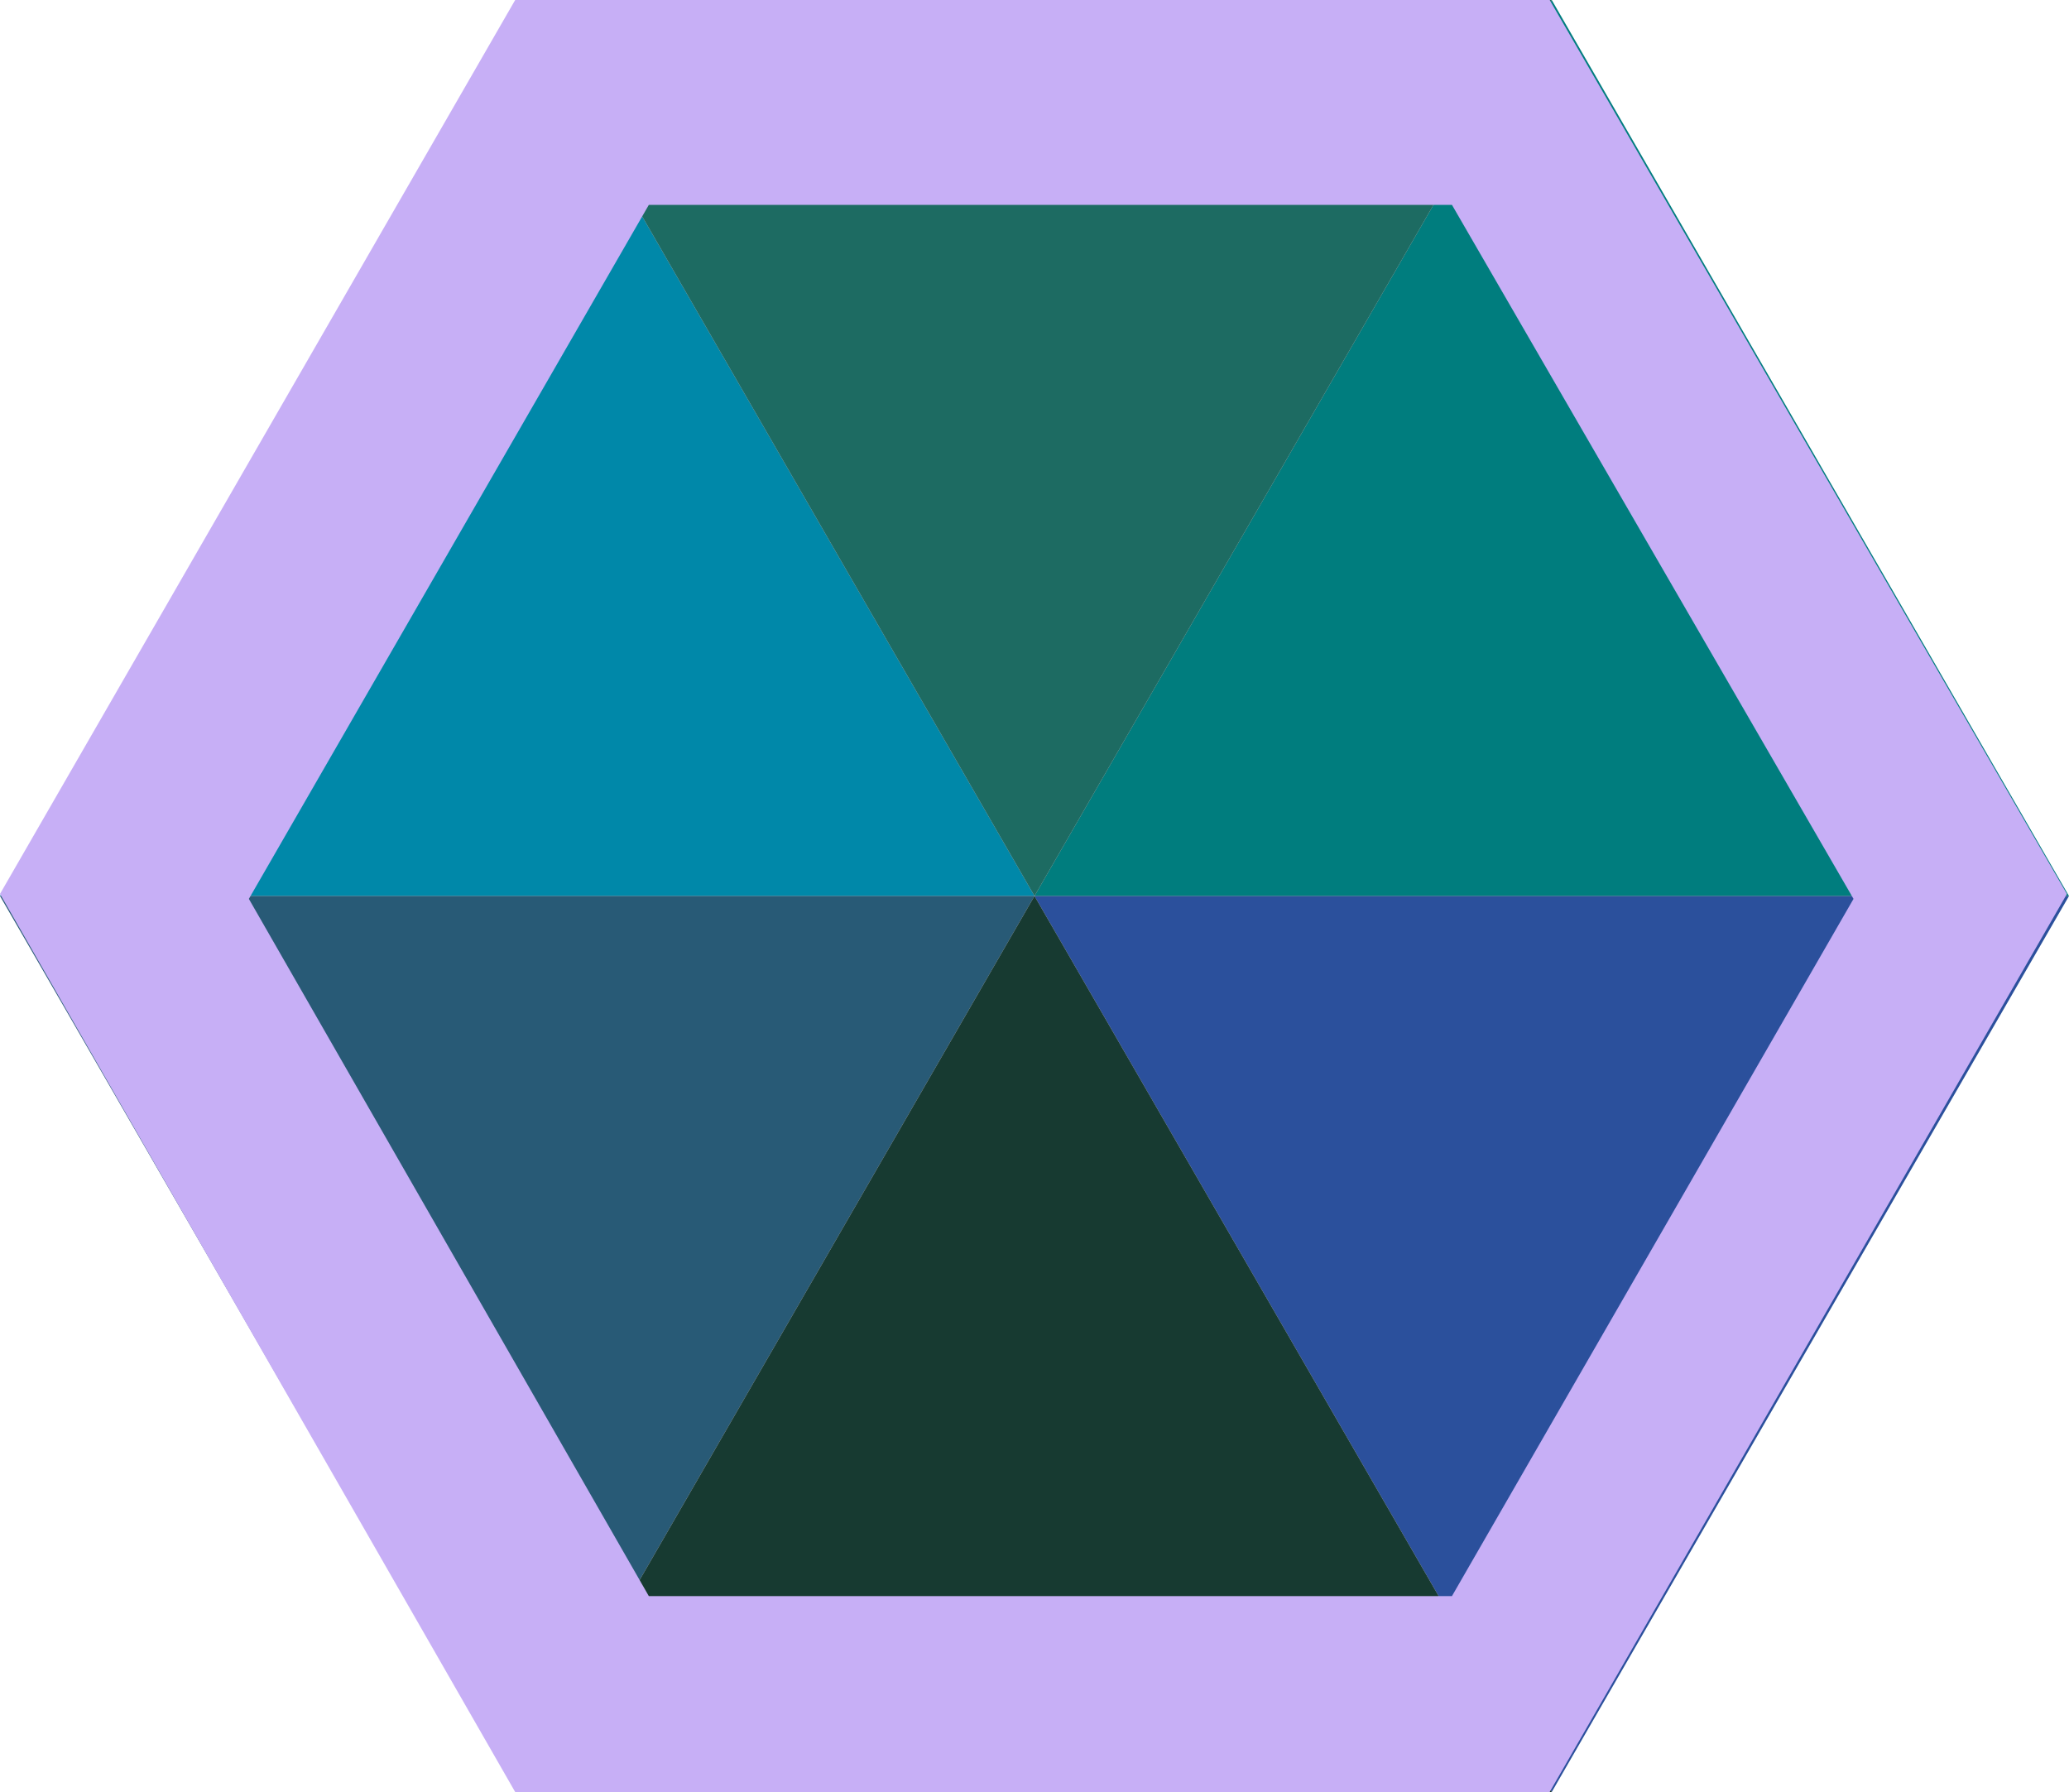 <?xml version="1.0" encoding="UTF-8" standalone="no"?>
<!-- Created with Inkscape (http://www.inkscape.org/) -->

<svg
   width="1000"
   height="866"
   viewBox="0 0 529.167 458.258"
   version="1.1"
   id="svg5"
   sodipodi:docname="water.00.hover.svg"
   inkscape:version="1.2.2 (b0a8486541, 2022-12-01)"
   xmlns:inkscape="http://www.inkscape.org/namespaces/inkscape"
   xmlns:sodipodi="http://sodipodi.sourceforge.net/DTD/sodipodi-0.dtd"
   xmlns="http://www.w3.org/2000/svg"
   xmlns:svg="http://www.w3.org/2000/svg">
  <sodipodi:namedview
     id="namedview7"
     pagecolor="#ffffff"
     bordercolor="#666666"
     borderopacity="1.0"
     inkscape:showpageshadow="2"
     inkscape:pageopacity="0.0"
     inkscape:pagecheckerboard="0"
     inkscape:deskcolor="#d1d1d1"
     inkscape:document-units="px"
     showgrid="false"
     inkscape:zoom="0.84096521"
     inkscape:cx="463.15828"
     inkscape:cy="433.43053"
     inkscape:window-width="1676"
     inkscape:window-height="1026"
     inkscape:window-x="0"
     inkscape:window-y="20"
     inkscape:window-maximized="1"
     inkscape:current-layer="layer1" />
  <defs
     id="defs2">
    <inkscape:perspective
       sodipodi:type="inkscape:persp3d"
       inkscape:vp_x="0 : 581.26462 : 1"
       inkscape:vp_y="0 : 2000 : 0"
       inkscape:vp_z="420.00001 : 581.26462 : 1"
       inkscape:persp3d-origin="210 : 482.2646 : 1"
       id="perspective240" />
    <filter
       inkscape:label="Bubbly Bumps"
       inkscape:menu="Bumps"
       inkscape:menu-tooltip="Flexible bubbles effect with some displacement"
       style="color-interpolation-filters:sRGB;"
       id="filter3452"
       x="-0.014"
       y="-0.016"
       width="1.027"
       height="1.031">
      <feGaussianBlur
         result="result0"
         in="SourceGraphic"
         stdDeviation="0.5"
         id="feGaussianBlur3426" />
      <feTurbulence
         baseFrequency="0.2"
         seed="300"
         numOctaves="10"
         result="result1"
         type="fractalNoise"
         id="feTurbulence3428" />
      <feGaussianBlur
         stdDeviation="0.5"
         result="result8"
         id="feGaussianBlur3430" />
      <feDisplacementMap
         result="result7"
         in2="result8"
         scale="5"
         in="result0"
         xChannelSelector="R"
         id="feDisplacementMap3432" />
      <feComposite
         result="result2"
         operator="in"
         in2="result1"
         in="result7"
         id="feComposite3434" />
      <feComposite
         k3="3"
         in2="result2"
         in="result0"
         operator="arithmetic"
         id="feComposite3436" />
      <feBlend
         result="fbSourceGraphic"
         mode="multiply"
         in2="result2"
         id="feBlend3438" />
      <feColorMatrix
         values="1 0 0 -1 0 1 0 1 -1 0 1 0 0 -1 0 -1.8 -0.5 0 5.7 -3.5 "
         in="fbSourceGraphic"
         result="fbSourceGraphicAlpha"
         id="feColorMatrix3440" />
      <feGaussianBlur
         stdDeviation="0.5"
         in="fbSourceGraphicAlpha"
         result="result0"
         id="feGaussianBlur3442" />
      <feSpecularLighting
         result="result6"
         surfaceScale="5"
         specularExponent="3"
         id="feSpecularLighting3446">
        <feDistantLight
           azimuth="225"
           elevation="10"
           id="feDistantLight3444" />
      </feSpecularLighting>
      <feComposite
         in2="fbSourceGraphicAlpha"
         in="result6"
         result="result2"
         operator="in"
         id="feComposite3448" />
      <feComposite
         in="fbSourceGraphic"
         result="result4"
         operator="arithmetic"
         k2="1"
         k3="0.7"
         in2="result2"
         id="feComposite3450" />
    </filter>
    <filter
       inkscape:label="Bubbly Bumps"
       inkscape:menu="Bumps"
       inkscape:menu-tooltip="Flexible bubbles effect with some displacement"
       style="color-interpolation-filters:sRGB;"
       id="filter3480"
       x="-0.014"
       y="-0.016"
       width="1.027"
       height="1.031">
      <feGaussianBlur
         result="result0"
         in="SourceGraphic"
         stdDeviation="0.5"
         id="feGaussianBlur3454" />
      <feTurbulence
         baseFrequency="0.2"
         seed="300"
         numOctaves="10"
         result="result1"
         type="fractalNoise"
         id="feTurbulence3456" />
      <feGaussianBlur
         stdDeviation="0.5"
         result="result8"
         id="feGaussianBlur3458" />
      <feDisplacementMap
         result="result7"
         in2="result8"
         scale="5"
         in="result0"
         xChannelSelector="R"
         id="feDisplacementMap3460" />
      <feComposite
         result="result2"
         operator="in"
         in2="result1"
         in="result7"
         id="feComposite3462" />
      <feComposite
         k3="3"
         in2="result2"
         in="result0"
         operator="arithmetic"
         id="feComposite3464" />
      <feBlend
         result="fbSourceGraphic"
         mode="multiply"
         in2="result2"
         id="feBlend3466" />
      <feColorMatrix
         values="1 0 0 -1 0 1 0 1 -1 0 1 0 0 -1 0 -1.8 -0.5 0 5.7 -3.5 "
         in="fbSourceGraphic"
         result="fbSourceGraphicAlpha"
         id="feColorMatrix3468" />
      <feGaussianBlur
         stdDeviation="0.5"
         in="fbSourceGraphicAlpha"
         result="result0"
         id="feGaussianBlur3470" />
      <feSpecularLighting
         result="result6"
         surfaceScale="5"
         specularExponent="3"
         id="feSpecularLighting3474">
        <feDistantLight
           azimuth="225"
           elevation="10"
           id="feDistantLight3472" />
      </feSpecularLighting>
      <feComposite
         in2="fbSourceGraphicAlpha"
         in="result6"
         result="result2"
         operator="in"
         id="feComposite3476" />
      <feComposite
         in="fbSourceGraphic"
         result="result4"
         operator="arithmetic"
         k2="1"
         k3="0.7"
         in2="result2"
         id="feComposite3478" />
    </filter>
    <filter
       inkscape:label="Bubbly Bumps"
       inkscape:menu="Bumps"
       inkscape:menu-tooltip="Flexible bubbles effect with some displacement"
       style="color-interpolation-filters:sRGB;"
       id="filter3508"
       x="-0.014"
       y="-0.016"
       width="1.027"
       height="1.031">
      <feGaussianBlur
         result="result0"
         in="SourceGraphic"
         stdDeviation="0.5"
         id="feGaussianBlur3482" />
      <feTurbulence
         baseFrequency="0.2"
         seed="300"
         numOctaves="10"
         result="result1"
         type="fractalNoise"
         id="feTurbulence3484" />
      <feGaussianBlur
         stdDeviation="0.5"
         result="result8"
         id="feGaussianBlur3486" />
      <feDisplacementMap
         result="result7"
         in2="result8"
         scale="5"
         in="result0"
         xChannelSelector="R"
         id="feDisplacementMap3488" />
      <feComposite
         result="result2"
         operator="in"
         in2="result1"
         in="result7"
         id="feComposite3490" />
      <feComposite
         k3="3"
         in2="result2"
         in="result0"
         operator="arithmetic"
         id="feComposite3492" />
      <feBlend
         result="fbSourceGraphic"
         mode="multiply"
         in2="result2"
         id="feBlend3494" />
      <feColorMatrix
         values="1 0 0 -1 0 1 0 1 -1 0 1 0 0 -1 0 -1.8 -0.5 0 5.7 -3.5 "
         in="fbSourceGraphic"
         result="fbSourceGraphicAlpha"
         id="feColorMatrix3496" />
      <feGaussianBlur
         stdDeviation="0.5"
         in="fbSourceGraphicAlpha"
         result="result0"
         id="feGaussianBlur3498" />
      <feSpecularLighting
         result="result6"
         surfaceScale="5"
         specularExponent="3"
         id="feSpecularLighting3502">
        <feDistantLight
           azimuth="225"
           elevation="10"
           id="feDistantLight3500" />
      </feSpecularLighting>
      <feComposite
         in2="fbSourceGraphicAlpha"
         in="result6"
         result="result2"
         operator="in"
         id="feComposite3504" />
      <feComposite
         in="fbSourceGraphic"
         result="result4"
         operator="arithmetic"
         k2="1"
         k3="0.7"
         in2="result2"
         id="feComposite3506" />
    </filter>
    <filter
       inkscape:label="Bubbly Bumps"
       inkscape:menu="Bumps"
       inkscape:menu-tooltip="Flexible bubbles effect with some displacement"
       style="color-interpolation-filters:sRGB;"
       id="filter3536"
       x="-0.014"
       y="-0.016"
       width="1.027"
       height="1.031">
      <feGaussianBlur
         result="result0"
         in="SourceGraphic"
         stdDeviation="0.5"
         id="feGaussianBlur3510" />
      <feTurbulence
         baseFrequency="0.2"
         seed="300"
         numOctaves="10"
         result="result1"
         type="fractalNoise"
         id="feTurbulence3512" />
      <feGaussianBlur
         stdDeviation="0.5"
         result="result8"
         id="feGaussianBlur3514" />
      <feDisplacementMap
         result="result7"
         in2="result8"
         scale="5"
         in="result0"
         xChannelSelector="R"
         id="feDisplacementMap3516" />
      <feComposite
         result="result2"
         operator="in"
         in2="result1"
         in="result7"
         id="feComposite3518" />
      <feComposite
         k3="3"
         in2="result2"
         in="result0"
         operator="arithmetic"
         id="feComposite3520" />
      <feBlend
         result="fbSourceGraphic"
         mode="multiply"
         in2="result2"
         id="feBlend3522" />
      <feColorMatrix
         values="1 0 0 -1 0 1 0 1 -1 0 1 0 0 -1 0 -1.8 -0.5 0 5.7 -3.5 "
         in="fbSourceGraphic"
         result="fbSourceGraphicAlpha"
         id="feColorMatrix3524" />
      <feGaussianBlur
         stdDeviation="0.5"
         in="fbSourceGraphicAlpha"
         result="result0"
         id="feGaussianBlur3526" />
      <feSpecularLighting
         result="result6"
         surfaceScale="5"
         specularExponent="3"
         id="feSpecularLighting3530">
        <feDistantLight
           azimuth="225"
           elevation="10"
           id="feDistantLight3528" />
      </feSpecularLighting>
      <feComposite
         in2="fbSourceGraphicAlpha"
         in="result6"
         result="result2"
         operator="in"
         id="feComposite3532" />
      <feComposite
         in="fbSourceGraphic"
         result="result4"
         operator="arithmetic"
         k2="1"
         k3="0.7"
         in2="result2"
         id="feComposite3534" />
    </filter>
    <filter
       inkscape:label="Bubbly Bumps"
       inkscape:menu="Bumps"
       inkscape:menu-tooltip="Flexible bubbles effect with some displacement"
       style="color-interpolation-filters:sRGB;"
       id="filter3564"
       x="-0.014"
       y="-0.016"
       width="1.027"
       height="1.031">
      <feGaussianBlur
         result="result0"
         in="SourceGraphic"
         stdDeviation="0.5"
         id="feGaussianBlur3538" />
      <feTurbulence
         baseFrequency="0.2"
         seed="300"
         numOctaves="10"
         result="result1"
         type="fractalNoise"
         id="feTurbulence3540" />
      <feGaussianBlur
         stdDeviation="0.5"
         result="result8"
         id="feGaussianBlur3542" />
      <feDisplacementMap
         result="result7"
         in2="result8"
         scale="5"
         in="result0"
         xChannelSelector="R"
         id="feDisplacementMap3544" />
      <feComposite
         result="result2"
         operator="in"
         in2="result1"
         in="result7"
         id="feComposite3546" />
      <feComposite
         k3="3"
         in2="result2"
         in="result0"
         operator="arithmetic"
         id="feComposite3548" />
      <feBlend
         result="fbSourceGraphic"
         mode="multiply"
         in2="result2"
         id="feBlend3550" />
      <feColorMatrix
         values="1 0 0 -1 0 1 0 1 -1 0 1 0 0 -1 0 -1.8 -0.5 0 5.7 -3.5 "
         in="fbSourceGraphic"
         result="fbSourceGraphicAlpha"
         id="feColorMatrix3552" />
      <feGaussianBlur
         stdDeviation="0.5"
         in="fbSourceGraphicAlpha"
         result="result0"
         id="feGaussianBlur3554" />
      <feSpecularLighting
         result="result6"
         surfaceScale="5"
         specularExponent="3"
         id="feSpecularLighting3558">
        <feDistantLight
           azimuth="225"
           elevation="10"
           id="feDistantLight3556" />
      </feSpecularLighting>
      <feComposite
         in2="fbSourceGraphicAlpha"
         in="result6"
         result="result2"
         operator="in"
         id="feComposite3560" />
      <feComposite
         in="fbSourceGraphic"
         result="result4"
         operator="arithmetic"
         k2="1"
         k3="0.7"
         in2="result2"
         id="feComposite3562" />
    </filter>
    <filter
       inkscape:label="Bubbly Bumps"
       inkscape:menu="Bumps"
       inkscape:menu-tooltip="Flexible bubbles effect with some displacement"
       style="color-interpolation-filters:sRGB;"
       id="filter3592"
       x="-0.014"
       y="-0.016"
       width="1.027"
       height="1.031">
      <feGaussianBlur
         result="result0"
         in="SourceGraphic"
         stdDeviation="0.5"
         id="feGaussianBlur3566" />
      <feTurbulence
         baseFrequency="0.2"
         seed="300"
         numOctaves="10"
         result="result1"
         type="fractalNoise"
         id="feTurbulence3568" />
      <feGaussianBlur
         stdDeviation="0.5"
         result="result8"
         id="feGaussianBlur3570" />
      <feDisplacementMap
         result="result7"
         in2="result8"
         scale="5"
         in="result0"
         xChannelSelector="R"
         id="feDisplacementMap3572" />
      <feComposite
         result="result2"
         operator="in"
         in2="result1"
         in="result7"
         id="feComposite3574" />
      <feComposite
         k3="3"
         in2="result2"
         in="result0"
         operator="arithmetic"
         id="feComposite3576" />
      <feBlend
         result="fbSourceGraphic"
         mode="multiply"
         in2="result2"
         id="feBlend3578" />
      <feColorMatrix
         values="1 0 0 -1 0 1 0 1 -1 0 1 0 0 -1 0 -1.8 -0.5 0 5.7 -3.5 "
         in="fbSourceGraphic"
         result="fbSourceGraphicAlpha"
         id="feColorMatrix3580" />
      <feGaussianBlur
         stdDeviation="0.5"
         in="fbSourceGraphicAlpha"
         result="result0"
         id="feGaussianBlur3582" />
      <feSpecularLighting
         result="result6"
         surfaceScale="5"
         specularExponent="3"
         id="feSpecularLighting3586">
        <feDistantLight
           azimuth="225"
           elevation="10"
           id="feDistantLight3584" />
      </feSpecularLighting>
      <feComposite
         in2="fbSourceGraphicAlpha"
         in="result6"
         result="result2"
         operator="in"
         id="feComposite3588" />
      <feComposite
         in="fbSourceGraphic"
         result="result4"
         operator="arithmetic"
         k2="1"
         k3="0.7"
         in2="result2"
         id="feComposite3590" />
    </filter>
  </defs>
  <g
     inkscape:label="Layer 1"
     inkscape:groupmode="layer"
     id="layer1"
     transform="translate(-50,-13.4)">
    <path
       style="fill:#0088a9;fill-opacity:1;fill-rule:evenodd;stroke:none;stroke-width:0.7px;stroke-linecap:butt;stroke-linejoin:miter;stroke-opacity:1;filter:url(#filter3592)"
       d="M 182.292,13.4 314.583,242.529 H 50 Z"
       id="path467-7-56"
       sodipodi:nodetypes="cccc" />
    <path
       style="fill:#007d7e;fill-opacity:1;fill-rule:evenodd;stroke:none;stroke-width:0.7px;stroke-linecap:butt;stroke-linejoin:miter;stroke-opacity:1;filter:url(#filter3564)"
       d="M 446.875,13.4 579.167,242.529 H 314.583 Z"
       id="path467-7-56-3"
       sodipodi:nodetypes="cccc" />
    <path
       style="fill:#173a31;fill-opacity:1;fill-rule:evenodd;stroke:none;stroke-width:0.7px;stroke-linecap:butt;stroke-linejoin:miter;stroke-opacity:1;filter:url(#filter3536)"
       d="M 314.583,242.529 446.875,471.658 H 182.292 Z"
       id="path467-7-56-3-6"
       sodipodi:nodetypes="cccc" />
    <path
       style="fill:#285a76;fill-opacity:1;fill-rule:evenodd;stroke:none;stroke-width:0.7px;stroke-linecap:butt;stroke-linejoin:miter;stroke-opacity:1;filter:url(#filter3508)"
       d="M 182.292,471.658 314.583,242.529 H 50 Z"
       id="path467-7-56-3-6-7"
       sodipodi:nodetypes="cccc" />
    <path
       style="fill:#1d6b62;fill-opacity:1;fill-rule:evenodd;stroke:none;stroke-width:0.7px;stroke-linecap:butt;stroke-linejoin:miter;stroke-opacity:1;filter:url(#filter3480)"
       d="M 314.583,242.529 446.875,13.4 H 182.292 Z"
       id="path467-7-56-3-6-7-5"
       sodipodi:nodetypes="cccc" />
    <path
       style="fill:#2b509c;fill-opacity:1;fill-rule:evenodd;stroke:none;stroke-width:0.7px;stroke-linecap:butt;stroke-linejoin:miter;stroke-opacity:1;filter:url(#filter3452)"
       d="M 446.875,471.658 579.167,242.529 H 314.583 Z"
       id="path467-7-56-3-6-7-5-3"
       sodipodi:nodetypes="cccc" />
    <path
       id="path7654"
       style="fill:#c7aff6;fill-opacity:1;fill-rule:evenodd;stroke:none;stroke-width:0.529px;stroke-linecap:butt;stroke-linejoin:miter;stroke-opacity:1"
       d="M 181.763,13.4 50,242 181.763,471.658 H 446.346 L 578.638,242 446.346,13.4 Z m 34.18,52.392 H 421.352 L 524.057,243.265 421.352,421.56 H 215.942 L 113.649,243.265 Z" />
  </g>
</svg>
